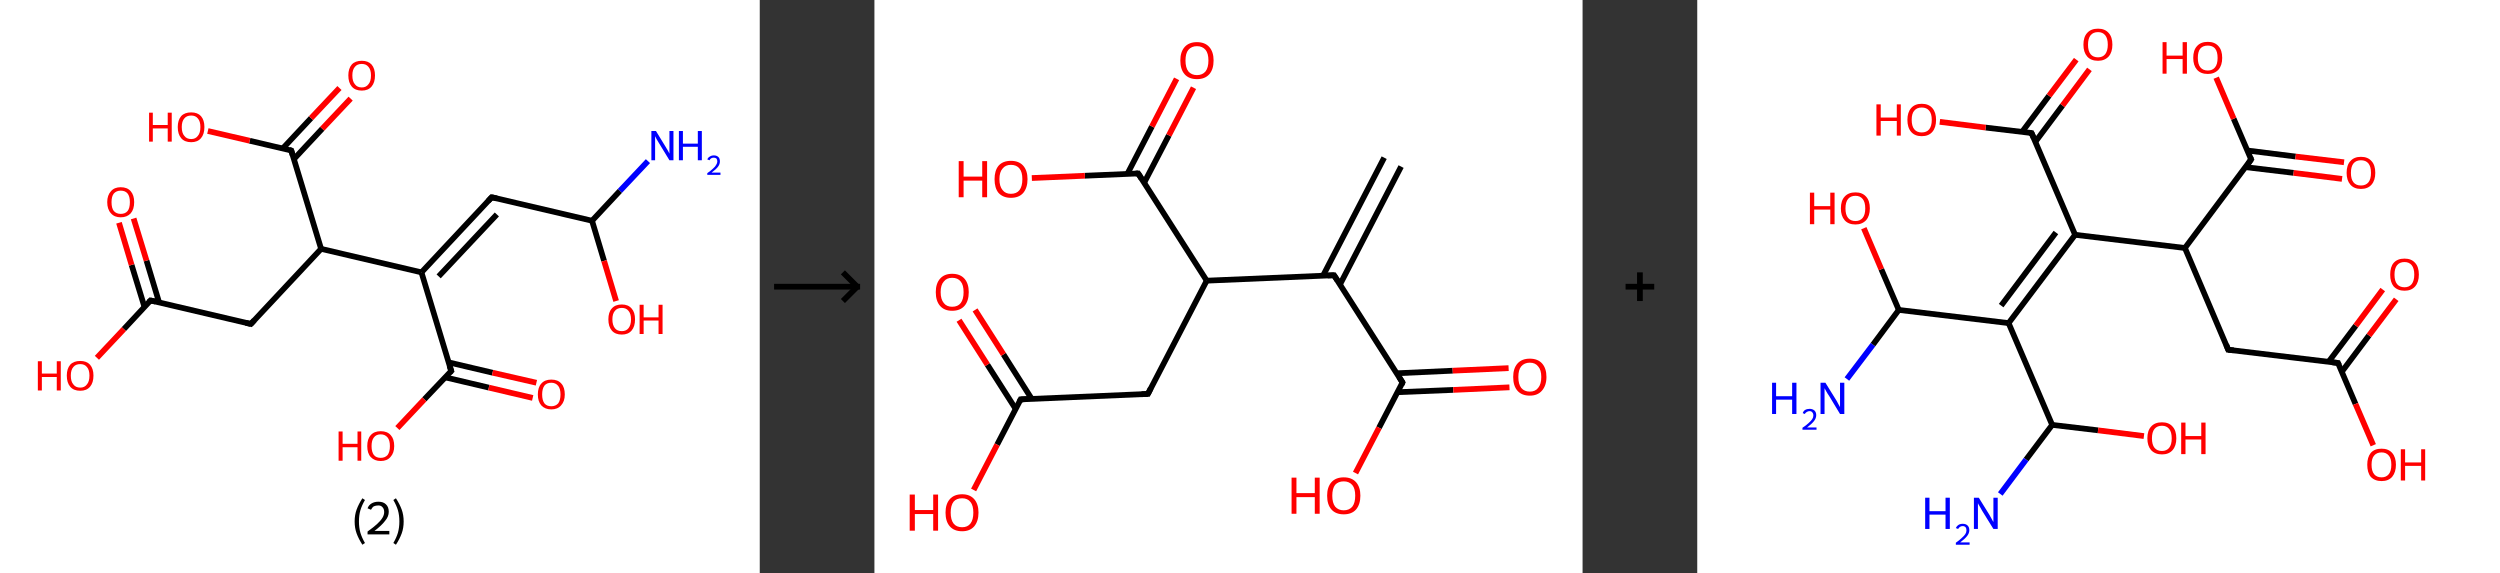 <?xml version='1.0' encoding='ASCII' standalone='yes'?>
<svg xmlns="http://www.w3.org/2000/svg" xmlns:xlink="http://www.w3.org/1999/xlink" version="1.1" width="872.0px" viewBox="0 0 872.0 200.0" height="200.0px">
  <rect x="0" y="0" width="872.0" height="200.0" fill="#333333" stroke="none"/>
  <g>
    <g transform="translate(0, 0) scale(1 1) "><!-- END OF HEADER -->
<rect style="opacity:1.0;fill:#FFFFFF;stroke:none" width="265.0" height="200.0" x="0.0" y="0.0"> </rect>
<path class="bond-0 atom-0 atom-1" d="M 226.0,56.2 L 216.2,66.6" style="fill:none;fill-rule:evenodd;stroke:#0000FF;stroke-width:2.0px;stroke-linecap:butt;stroke-linejoin:miter;stroke-opacity:1"/>
<path class="bond-0 atom-0 atom-1" d="M 216.2,66.6 L 206.5,77.0" style="fill:none;fill-rule:evenodd;stroke:#000000;stroke-width:2.0px;stroke-linecap:butt;stroke-linejoin:miter;stroke-opacity:1"/>
<path class="bond-1 atom-1 atom-2" d="M 206.5,77.0 L 210.7,91.0" style="fill:none;fill-rule:evenodd;stroke:#000000;stroke-width:2.0px;stroke-linecap:butt;stroke-linejoin:miter;stroke-opacity:1"/>
<path class="bond-1 atom-1 atom-2" d="M 210.7,91.0 L 214.9,105.0" style="fill:none;fill-rule:evenodd;stroke:#FF0000;stroke-width:2.0px;stroke-linecap:butt;stroke-linejoin:miter;stroke-opacity:1"/>
<path class="bond-2 atom-1 atom-3" d="M 206.5,77.0 L 171.5,68.8" style="fill:none;fill-rule:evenodd;stroke:#000000;stroke-width:2.0px;stroke-linecap:butt;stroke-linejoin:miter;stroke-opacity:1"/>
<path class="bond-3 atom-3 atom-4" d="M 171.5,68.8 L 147.0,95.0" style="fill:none;fill-rule:evenodd;stroke:#000000;stroke-width:2.0px;stroke-linecap:butt;stroke-linejoin:miter;stroke-opacity:1"/>
<path class="bond-3 atom-3 atom-4" d="M 173.3,74.8 L 153.0,96.4" style="fill:none;fill-rule:evenodd;stroke:#000000;stroke-width:2.0px;stroke-linecap:butt;stroke-linejoin:miter;stroke-opacity:1"/>
<path class="bond-4 atom-4 atom-5" d="M 147.0,95.0 L 157.4,129.4" style="fill:none;fill-rule:evenodd;stroke:#000000;stroke-width:2.0px;stroke-linecap:butt;stroke-linejoin:miter;stroke-opacity:1"/>
<path class="bond-5 atom-5 atom-6" d="M 155.2,131.6 L 170.5,135.2" style="fill:none;fill-rule:evenodd;stroke:#000000;stroke-width:2.0px;stroke-linecap:butt;stroke-linejoin:miter;stroke-opacity:1"/>
<path class="bond-5 atom-5 atom-6" d="M 170.5,135.2 L 185.8,138.8" style="fill:none;fill-rule:evenodd;stroke:#FF0000;stroke-width:2.0px;stroke-linecap:butt;stroke-linejoin:miter;stroke-opacity:1"/>
<path class="bond-5 atom-5 atom-6" d="M 156.5,126.4 L 171.8,130.0" style="fill:none;fill-rule:evenodd;stroke:#000000;stroke-width:2.0px;stroke-linecap:butt;stroke-linejoin:miter;stroke-opacity:1"/>
<path class="bond-5 atom-5 atom-6" d="M 171.8,130.0 L 187.1,133.5" style="fill:none;fill-rule:evenodd;stroke:#FF0000;stroke-width:2.0px;stroke-linecap:butt;stroke-linejoin:miter;stroke-opacity:1"/>
<path class="bond-6 atom-5 atom-7" d="M 157.4,129.4 L 148.0,139.3" style="fill:none;fill-rule:evenodd;stroke:#000000;stroke-width:2.0px;stroke-linecap:butt;stroke-linejoin:miter;stroke-opacity:1"/>
<path class="bond-6 atom-5 atom-7" d="M 148.0,139.3 L 138.6,149.3" style="fill:none;fill-rule:evenodd;stroke:#FF0000;stroke-width:2.0px;stroke-linecap:butt;stroke-linejoin:miter;stroke-opacity:1"/>
<path class="bond-7 atom-4 atom-8" d="M 147.0,95.0 L 112.0,86.8" style="fill:none;fill-rule:evenodd;stroke:#000000;stroke-width:2.0px;stroke-linecap:butt;stroke-linejoin:miter;stroke-opacity:1"/>
<path class="bond-8 atom-8 atom-9" d="M 112.0,86.8 L 87.5,113.0" style="fill:none;fill-rule:evenodd;stroke:#000000;stroke-width:2.0px;stroke-linecap:butt;stroke-linejoin:miter;stroke-opacity:1"/>
<path class="bond-9 atom-9 atom-10" d="M 87.5,113.0 L 52.5,104.8" style="fill:none;fill-rule:evenodd;stroke:#000000;stroke-width:2.0px;stroke-linecap:butt;stroke-linejoin:miter;stroke-opacity:1"/>
<path class="bond-10 atom-10 atom-11" d="M 55.5,105.5 L 51.1,90.9" style="fill:none;fill-rule:evenodd;stroke:#000000;stroke-width:2.0px;stroke-linecap:butt;stroke-linejoin:miter;stroke-opacity:1"/>
<path class="bond-10 atom-10 atom-11" d="M 51.1,90.9 L 46.6,76.2" style="fill:none;fill-rule:evenodd;stroke:#FF0000;stroke-width:2.0px;stroke-linecap:butt;stroke-linejoin:miter;stroke-opacity:1"/>
<path class="bond-10 atom-10 atom-11" d="M 50.4,107.1 L 45.9,92.4" style="fill:none;fill-rule:evenodd;stroke:#000000;stroke-width:2.0px;stroke-linecap:butt;stroke-linejoin:miter;stroke-opacity:1"/>
<path class="bond-10 atom-10 atom-11" d="M 45.9,92.4 L 41.5,77.7" style="fill:none;fill-rule:evenodd;stroke:#FF0000;stroke-width:2.0px;stroke-linecap:butt;stroke-linejoin:miter;stroke-opacity:1"/>
<path class="bond-11 atom-10 atom-12" d="M 52.5,104.8 L 43.2,114.8" style="fill:none;fill-rule:evenodd;stroke:#000000;stroke-width:2.0px;stroke-linecap:butt;stroke-linejoin:miter;stroke-opacity:1"/>
<path class="bond-11 atom-10 atom-12" d="M 43.2,114.8 L 33.8,124.8" style="fill:none;fill-rule:evenodd;stroke:#FF0000;stroke-width:2.0px;stroke-linecap:butt;stroke-linejoin:miter;stroke-opacity:1"/>
<path class="bond-12 atom-8 atom-13" d="M 112.0,86.8 L 101.6,52.5" style="fill:none;fill-rule:evenodd;stroke:#000000;stroke-width:2.0px;stroke-linecap:butt;stroke-linejoin:miter;stroke-opacity:1"/>
<path class="bond-13 atom-13 atom-14" d="M 102.5,55.5 L 112.4,44.9" style="fill:none;fill-rule:evenodd;stroke:#000000;stroke-width:2.0px;stroke-linecap:butt;stroke-linejoin:miter;stroke-opacity:1"/>
<path class="bond-13 atom-13 atom-14" d="M 112.4,44.9 L 122.3,34.4" style="fill:none;fill-rule:evenodd;stroke:#FF0000;stroke-width:2.0px;stroke-linecap:butt;stroke-linejoin:miter;stroke-opacity:1"/>
<path class="bond-13 atom-13 atom-14" d="M 98.6,51.8 L 108.5,41.2" style="fill:none;fill-rule:evenodd;stroke:#000000;stroke-width:2.0px;stroke-linecap:butt;stroke-linejoin:miter;stroke-opacity:1"/>
<path class="bond-13 atom-13 atom-14" d="M 108.5,41.2 L 118.4,30.7" style="fill:none;fill-rule:evenodd;stroke:#FF0000;stroke-width:2.0px;stroke-linecap:butt;stroke-linejoin:miter;stroke-opacity:1"/>
<path class="bond-14 atom-13 atom-15" d="M 101.6,52.5 L 87.1,49.1" style="fill:none;fill-rule:evenodd;stroke:#000000;stroke-width:2.0px;stroke-linecap:butt;stroke-linejoin:miter;stroke-opacity:1"/>
<path class="bond-14 atom-13 atom-15" d="M 87.1,49.1 L 72.5,45.7" style="fill:none;fill-rule:evenodd;stroke:#FF0000;stroke-width:2.0px;stroke-linecap:butt;stroke-linejoin:miter;stroke-opacity:1"/>
<path d="M 173.3,69.2 L 171.5,68.8 L 170.3,70.1" style="fill:none;stroke:#000000;stroke-width:2.0px;stroke-linecap:butt;stroke-linejoin:miter;stroke-opacity:1;"/>
<path d="M 156.8,127.6 L 157.4,129.4 L 156.9,129.9" style="fill:none;stroke:#000000;stroke-width:2.0px;stroke-linecap:butt;stroke-linejoin:miter;stroke-opacity:1;"/>
<path d="M 88.7,111.7 L 87.5,113.0 L 85.7,112.6" style="fill:none;stroke:#000000;stroke-width:2.0px;stroke-linecap:butt;stroke-linejoin:miter;stroke-opacity:1;"/>
<path d="M 54.3,105.2 L 52.5,104.8 L 52.0,105.3" style="fill:none;stroke:#000000;stroke-width:2.0px;stroke-linecap:butt;stroke-linejoin:miter;stroke-opacity:1;"/>
<path d="M 102.1,54.2 L 101.6,52.5 L 100.9,52.3" style="fill:none;stroke:#000000;stroke-width:2.0px;stroke-linecap:butt;stroke-linejoin:miter;stroke-opacity:1;"/>
<path class="atom-0" d="M 228.8 45.7 L 232.1 51.1 Q 232.4 51.7, 233.0 52.6 Q 233.5 53.6, 233.5 53.6 L 233.5 45.7 L 234.9 45.7 L 234.9 55.9 L 233.5 55.9 L 229.9 50.0 Q 229.5 49.3, 229.0 48.5 Q 228.6 47.8, 228.5 47.5 L 228.5 55.9 L 227.2 55.9 L 227.2 45.7 L 228.8 45.7 " fill="#0000FF"/>
<path class="atom-0" d="M 236.8 45.7 L 238.2 45.7 L 238.2 50.1 L 243.4 50.1 L 243.4 45.7 L 244.8 45.7 L 244.8 55.9 L 243.4 55.9 L 243.4 51.2 L 238.2 51.2 L 238.2 55.9 L 236.8 55.9 L 236.8 45.7 " fill="#0000FF"/>
<path class="atom-0" d="M 246.7 55.6 Q 247.0 54.9, 247.6 54.6 Q 248.2 54.2, 249.0 54.2 Q 250.0 54.2, 250.6 54.8 Q 251.1 55.3, 251.1 56.3 Q 251.1 57.3, 250.4 58.2 Q 249.7 59.1, 248.2 60.2 L 251.3 60.2 L 251.3 61.0 L 246.7 61.0 L 246.7 60.4 Q 248.0 59.5, 248.7 58.8 Q 249.5 58.1, 249.8 57.5 Q 250.2 56.9, 250.2 56.3 Q 250.2 55.7, 249.9 55.3 Q 249.5 55.0, 249.0 55.0 Q 248.4 55.0, 248.1 55.2 Q 247.7 55.4, 247.5 55.9 L 246.7 55.6 " fill="#0000FF"/>
<path class="atom-2" d="M 212.2 111.4 Q 212.2 108.9, 213.4 107.6 Q 214.6 106.2, 216.9 106.2 Q 219.1 106.2, 220.3 107.6 Q 221.5 108.9, 221.5 111.4 Q 221.5 113.9, 220.3 115.3 Q 219.1 116.7, 216.9 116.7 Q 214.6 116.7, 213.4 115.3 Q 212.2 113.9, 212.2 111.4 M 216.9 115.5 Q 218.4 115.5, 219.2 114.5 Q 220.1 113.4, 220.1 111.4 Q 220.1 109.4, 219.2 108.4 Q 218.4 107.4, 216.9 107.4 Q 215.3 107.4, 214.5 108.4 Q 213.6 109.4, 213.6 111.4 Q 213.6 113.4, 214.5 114.5 Q 215.3 115.5, 216.9 115.5 " fill="#FF0000"/>
<path class="atom-2" d="M 223.1 106.3 L 224.5 106.3 L 224.5 110.7 L 229.7 110.7 L 229.7 106.3 L 231.1 106.3 L 231.1 116.5 L 229.7 116.5 L 229.7 111.8 L 224.5 111.8 L 224.5 116.5 L 223.1 116.5 L 223.1 106.3 " fill="#FF0000"/>
<path class="atom-6" d="M 187.6 137.6 Q 187.6 135.1, 188.8 133.8 Q 190.0 132.4, 192.3 132.4 Q 194.6 132.4, 195.8 133.8 Q 197.0 135.1, 197.0 137.6 Q 197.0 140.0, 195.7 141.4 Q 194.5 142.8, 192.3 142.8 Q 190.1 142.8, 188.8 141.4 Q 187.6 140.0, 187.6 137.6 M 192.3 141.7 Q 193.8 141.7, 194.7 140.7 Q 195.5 139.6, 195.5 137.6 Q 195.5 135.6, 194.7 134.6 Q 193.8 133.5, 192.3 133.5 Q 190.7 133.5, 189.9 134.5 Q 189.1 135.6, 189.1 137.6 Q 189.1 139.6, 189.9 140.7 Q 190.7 141.7, 192.3 141.7 " fill="#FF0000"/>
<path class="atom-7" d="M 118.1 150.5 L 119.5 150.5 L 119.5 154.8 L 124.7 154.8 L 124.7 150.5 L 126.0 150.5 L 126.0 160.7 L 124.7 160.7 L 124.7 156.0 L 119.5 156.0 L 119.5 160.7 L 118.1 160.7 L 118.1 150.5 " fill="#FF0000"/>
<path class="atom-7" d="M 128.1 155.6 Q 128.1 153.1, 129.3 151.8 Q 130.5 150.4, 132.8 150.4 Q 135.1 150.4, 136.3 151.8 Q 137.5 153.1, 137.5 155.6 Q 137.5 158.0, 136.2 159.4 Q 135.0 160.8, 132.8 160.8 Q 130.6 160.8, 129.3 159.4 Q 128.1 158.1, 128.1 155.6 M 132.8 159.7 Q 134.3 159.7, 135.2 158.7 Q 136.0 157.6, 136.0 155.6 Q 136.0 153.6, 135.2 152.6 Q 134.3 151.5, 132.8 151.5 Q 131.2 151.5, 130.4 152.6 Q 129.6 153.6, 129.6 155.6 Q 129.6 157.6, 130.4 158.7 Q 131.2 159.7, 132.8 159.7 " fill="#FF0000"/>
<path class="atom-11" d="M 37.4 70.5 Q 37.4 68.1, 38.7 66.7 Q 39.9 65.3, 42.1 65.3 Q 44.4 65.3, 45.6 66.7 Q 46.8 68.1, 46.8 70.5 Q 46.8 73.0, 45.6 74.4 Q 44.3 75.8, 42.1 75.8 Q 39.9 75.8, 38.7 74.4 Q 37.4 73.0, 37.4 70.5 M 42.1 74.6 Q 43.7 74.6, 44.5 73.6 Q 45.3 72.6, 45.3 70.5 Q 45.3 68.5, 44.5 67.5 Q 43.7 66.5, 42.1 66.5 Q 40.6 66.5, 39.7 67.5 Q 38.9 68.5, 38.9 70.5 Q 38.9 72.6, 39.7 73.6 Q 40.6 74.6, 42.1 74.6 " fill="#FF0000"/>
<path class="atom-12" d="M 13.2 126.0 L 14.6 126.0 L 14.6 130.3 L 19.8 130.3 L 19.8 126.0 L 21.2 126.0 L 21.2 136.2 L 19.8 136.2 L 19.8 131.5 L 14.6 131.5 L 14.6 136.2 L 13.2 136.2 L 13.2 126.0 " fill="#FF0000"/>
<path class="atom-12" d="M 23.3 131.0 Q 23.3 128.6, 24.5 127.2 Q 25.7 125.9, 28.0 125.9 Q 30.2 125.9, 31.4 127.2 Q 32.6 128.6, 32.6 131.0 Q 32.6 133.5, 31.4 134.9 Q 30.2 136.3, 28.0 136.3 Q 25.7 136.3, 24.5 134.9 Q 23.3 133.5, 23.3 131.0 M 28.0 135.2 Q 29.5 135.2, 30.3 134.1 Q 31.2 133.1, 31.2 131.0 Q 31.2 129.0, 30.3 128.0 Q 29.5 127.0, 28.0 127.0 Q 26.4 127.0, 25.6 128.0 Q 24.7 129.0, 24.7 131.0 Q 24.7 133.1, 25.6 134.1 Q 26.4 135.2, 28.0 135.2 " fill="#FF0000"/>
<path class="atom-14" d="M 121.5 26.3 Q 121.5 23.9, 122.7 22.5 Q 123.9 21.2, 126.2 21.2 Q 128.4 21.2, 129.6 22.5 Q 130.8 23.9, 130.8 26.3 Q 130.8 28.8, 129.6 30.2 Q 128.4 31.6, 126.2 31.6 Q 123.9 31.6, 122.7 30.2 Q 121.5 28.8, 121.5 26.3 M 126.2 30.5 Q 127.7 30.5, 128.5 29.4 Q 129.4 28.4, 129.4 26.3 Q 129.4 24.3, 128.5 23.3 Q 127.7 22.3, 126.2 22.3 Q 124.6 22.3, 123.8 23.3 Q 122.9 24.3, 122.9 26.3 Q 122.9 28.4, 123.8 29.4 Q 124.6 30.5, 126.2 30.5 " fill="#FF0000"/>
<path class="atom-15" d="M 52.0 39.3 L 53.3 39.3 L 53.3 43.6 L 58.5 43.6 L 58.5 39.3 L 59.9 39.3 L 59.9 49.4 L 58.5 49.4 L 58.5 44.8 L 53.3 44.8 L 53.3 49.4 L 52.0 49.4 L 52.0 39.3 " fill="#FF0000"/>
<path class="atom-15" d="M 62.0 44.3 Q 62.0 41.9, 63.2 40.5 Q 64.4 39.2, 66.7 39.2 Q 68.9 39.2, 70.1 40.5 Q 71.3 41.9, 71.3 44.3 Q 71.3 46.8, 70.1 48.2 Q 68.9 49.6, 66.7 49.6 Q 64.4 49.6, 63.2 48.2 Q 62.0 46.8, 62.0 44.3 M 66.7 48.5 Q 68.2 48.5, 69.0 47.4 Q 69.9 46.4, 69.9 44.3 Q 69.9 42.3, 69.0 41.3 Q 68.2 40.3, 66.7 40.3 Q 65.1 40.3, 64.3 41.3 Q 63.4 42.3, 63.4 44.3 Q 63.4 46.4, 64.3 47.4 Q 65.1 48.5, 66.7 48.5 " fill="#FF0000"/>
<path class="legend" d="M 123.7 181.9 Q 123.7 179.6, 124.4 177.7 Q 125.1 175.8, 126.4 173.8 L 127.3 174.4 Q 126.2 176.3, 125.7 178.0 Q 125.2 179.7, 125.2 181.9 Q 125.2 184.0, 125.7 185.8 Q 126.2 187.5, 127.3 189.4 L 126.4 190.0 Q 125.1 188.0, 124.4 186.1 Q 123.7 184.2, 123.7 181.9 " fill="#000000"/>
<path class="legend" d="M 128.2 177.3 Q 128.6 176.2, 129.6 175.6 Q 130.6 175.0, 132.0 175.0 Q 133.7 175.0, 134.6 175.9 Q 135.6 176.8, 135.6 178.5 Q 135.6 180.2, 134.3 181.7 Q 133.1 183.3, 130.6 185.2 L 135.8 185.2 L 135.8 186.4 L 128.2 186.4 L 128.2 185.4 Q 130.3 183.9, 131.5 182.8 Q 132.8 181.6, 133.4 180.6 Q 134.0 179.6, 134.0 178.6 Q 134.0 177.5, 133.4 176.9 Q 132.9 176.3, 132.0 176.3 Q 131.1 176.3, 130.4 176.6 Q 129.8 177.0, 129.4 177.8 L 128.2 177.3 " fill="#000000"/>
<path class="legend" d="M 140.8 181.9 Q 140.8 184.2, 140.1 186.1 Q 139.4 188.0, 138.1 190.0 L 137.2 189.4 Q 138.3 187.5, 138.8 185.8 Q 139.3 184.0, 139.3 181.9 Q 139.3 179.7, 138.8 178.0 Q 138.3 176.3, 137.2 174.4 L 138.1 173.8 Q 139.4 175.8, 140.1 177.7 Q 140.8 179.6, 140.8 181.9 " fill="#000000"/>
</g>
    <g transform="translate(265.0, 0) scale(1 1) "><line x1="5" y1="100" x2="35" y2="100" style="stroke:rgb(0,0,0);stroke-width:2"/>
  <line x1="34" y1="100" x2="29" y2="95" style="stroke:rgb(0,0,0);stroke-width:2"/>
  <line x1="34" y1="100" x2="29" y2="105" style="stroke:rgb(0,0,0);stroke-width:2"/>
</g>
    <g transform="translate(305.0, 0) scale(1 1) "><!-- END OF HEADER -->
<rect style="opacity:1.0;fill:#FFFFFF;stroke:none" width="247.0" height="200.0" x="0.0" y="0.0"> </rect>
<path class="bond-0 atom-0 atom-1" d="M 183.7,58.1 L 162.4,99.2" style="fill:none;fill-rule:evenodd;stroke:#000000;stroke-width:2.0px;stroke-linecap:butt;stroke-linejoin:miter;stroke-opacity:1"/>
<path class="bond-0 atom-0 atom-1" d="M 177.8,55.0 L 156.5,96.1" style="fill:none;fill-rule:evenodd;stroke:#000000;stroke-width:2.0px;stroke-linecap:butt;stroke-linejoin:miter;stroke-opacity:1"/>
<path class="bond-1 atom-1 atom-2" d="M 160.3,96.0 L 184.2,133.4" style="fill:none;fill-rule:evenodd;stroke:#000000;stroke-width:2.0px;stroke-linecap:butt;stroke-linejoin:miter;stroke-opacity:1"/>
<path class="bond-2 atom-2 atom-3" d="M 182.4,136.8 L 201.9,136.0" style="fill:none;fill-rule:evenodd;stroke:#000000;stroke-width:2.0px;stroke-linecap:butt;stroke-linejoin:miter;stroke-opacity:1"/>
<path class="bond-2 atom-2 atom-3" d="M 201.9,136.0 L 221.5,135.1" style="fill:none;fill-rule:evenodd;stroke:#FF0000;stroke-width:2.0px;stroke-linecap:butt;stroke-linejoin:miter;stroke-opacity:1"/>
<path class="bond-2 atom-2 atom-3" d="M 182.1,130.2 L 201.7,129.3" style="fill:none;fill-rule:evenodd;stroke:#000000;stroke-width:2.0px;stroke-linecap:butt;stroke-linejoin:miter;stroke-opacity:1"/>
<path class="bond-2 atom-2 atom-3" d="M 201.7,129.3 L 221.2,128.4" style="fill:none;fill-rule:evenodd;stroke:#FF0000;stroke-width:2.0px;stroke-linecap:butt;stroke-linejoin:miter;stroke-opacity:1"/>
<path class="bond-3 atom-2 atom-4" d="M 184.2,133.4 L 176.0,149.2" style="fill:none;fill-rule:evenodd;stroke:#000000;stroke-width:2.0px;stroke-linecap:butt;stroke-linejoin:miter;stroke-opacity:1"/>
<path class="bond-3 atom-2 atom-4" d="M 176.0,149.2 L 167.8,165.0" style="fill:none;fill-rule:evenodd;stroke:#FF0000;stroke-width:2.0px;stroke-linecap:butt;stroke-linejoin:miter;stroke-opacity:1"/>
<path class="bond-4 atom-1 atom-5" d="M 160.3,96.0 L 115.9,97.9" style="fill:none;fill-rule:evenodd;stroke:#000000;stroke-width:2.0px;stroke-linecap:butt;stroke-linejoin:miter;stroke-opacity:1"/>
<path class="bond-5 atom-5 atom-6" d="M 115.9,97.9 L 95.4,137.4" style="fill:none;fill-rule:evenodd;stroke:#000000;stroke-width:2.0px;stroke-linecap:butt;stroke-linejoin:miter;stroke-opacity:1"/>
<path class="bond-6 atom-6 atom-7" d="M 95.4,137.4 L 51.0,139.3" style="fill:none;fill-rule:evenodd;stroke:#000000;stroke-width:2.0px;stroke-linecap:butt;stroke-linejoin:miter;stroke-opacity:1"/>
<path class="bond-7 atom-7 atom-8" d="M 54.9,139.2 L 45.0,123.6" style="fill:none;fill-rule:evenodd;stroke:#000000;stroke-width:2.0px;stroke-linecap:butt;stroke-linejoin:miter;stroke-opacity:1"/>
<path class="bond-7 atom-7 atom-8" d="M 45.0,123.6 L 35.1,108.1" style="fill:none;fill-rule:evenodd;stroke:#FF0000;stroke-width:2.0px;stroke-linecap:butt;stroke-linejoin:miter;stroke-opacity:1"/>
<path class="bond-7 atom-7 atom-8" d="M 49.3,142.7 L 39.4,127.2" style="fill:none;fill-rule:evenodd;stroke:#000000;stroke-width:2.0px;stroke-linecap:butt;stroke-linejoin:miter;stroke-opacity:1"/>
<path class="bond-7 atom-7 atom-8" d="M 39.4,127.2 L 29.5,111.7" style="fill:none;fill-rule:evenodd;stroke:#FF0000;stroke-width:2.0px;stroke-linecap:butt;stroke-linejoin:miter;stroke-opacity:1"/>
<path class="bond-8 atom-7 atom-9" d="M 51.0,139.3 L 42.8,155.1" style="fill:none;fill-rule:evenodd;stroke:#000000;stroke-width:2.0px;stroke-linecap:butt;stroke-linejoin:miter;stroke-opacity:1"/>
<path class="bond-8 atom-7 atom-9" d="M 42.8,155.1 L 34.6,170.9" style="fill:none;fill-rule:evenodd;stroke:#FF0000;stroke-width:2.0px;stroke-linecap:butt;stroke-linejoin:miter;stroke-opacity:1"/>
<path class="bond-9 atom-5 atom-10" d="M 115.9,97.9 L 92.0,60.5" style="fill:none;fill-rule:evenodd;stroke:#000000;stroke-width:2.0px;stroke-linecap:butt;stroke-linejoin:miter;stroke-opacity:1"/>
<path class="bond-10 atom-10 atom-11" d="M 94.1,63.7 L 102.7,47.2" style="fill:none;fill-rule:evenodd;stroke:#000000;stroke-width:2.0px;stroke-linecap:butt;stroke-linejoin:miter;stroke-opacity:1"/>
<path class="bond-10 atom-10 atom-11" d="M 102.7,47.2 L 111.3,30.6" style="fill:none;fill-rule:evenodd;stroke:#FF0000;stroke-width:2.0px;stroke-linecap:butt;stroke-linejoin:miter;stroke-opacity:1"/>
<path class="bond-10 atom-10 atom-11" d="M 88.2,60.7 L 96.8,44.1" style="fill:none;fill-rule:evenodd;stroke:#000000;stroke-width:2.0px;stroke-linecap:butt;stroke-linejoin:miter;stroke-opacity:1"/>
<path class="bond-10 atom-10 atom-11" d="M 96.8,44.1 L 105.4,27.5" style="fill:none;fill-rule:evenodd;stroke:#FF0000;stroke-width:2.0px;stroke-linecap:butt;stroke-linejoin:miter;stroke-opacity:1"/>
<path class="bond-11 atom-10 atom-12" d="M 92.0,60.5 L 73.4,61.3" style="fill:none;fill-rule:evenodd;stroke:#000000;stroke-width:2.0px;stroke-linecap:butt;stroke-linejoin:miter;stroke-opacity:1"/>
<path class="bond-11 atom-10 atom-12" d="M 73.4,61.3 L 54.9,62.1" style="fill:none;fill-rule:evenodd;stroke:#FF0000;stroke-width:2.0px;stroke-linecap:butt;stroke-linejoin:miter;stroke-opacity:1"/>
<path d="M 161.5,97.8 L 160.3,96.0 L 158.1,96.1" style="fill:none;stroke:#000000;stroke-width:2.0px;stroke-linecap:butt;stroke-linejoin:miter;stroke-opacity:1;"/>
<path d="M 183.0,131.5 L 184.2,133.4 L 183.8,134.2" style="fill:none;stroke:#000000;stroke-width:2.0px;stroke-linecap:butt;stroke-linejoin:miter;stroke-opacity:1;"/>
<path d="M 96.4,135.4 L 95.4,137.4 L 93.2,137.5" style="fill:none;stroke:#000000;stroke-width:2.0px;stroke-linecap:butt;stroke-linejoin:miter;stroke-opacity:1;"/>
<path d="M 53.3,139.2 L 51.0,139.3 L 50.6,140.1" style="fill:none;stroke:#000000;stroke-width:2.0px;stroke-linecap:butt;stroke-linejoin:miter;stroke-opacity:1;"/>
<path d="M 93.2,62.4 L 92.0,60.5 L 91.1,60.5" style="fill:none;stroke:#000000;stroke-width:2.0px;stroke-linecap:butt;stroke-linejoin:miter;stroke-opacity:1;"/>
<path class="atom-3" d="M 222.8 131.5 Q 222.8 128.5, 224.3 126.8 Q 225.8 125.1, 228.6 125.1 Q 231.4 125.1, 232.9 126.8 Q 234.4 128.5, 234.4 131.5 Q 234.4 134.5, 232.8 136.3 Q 231.3 138.0, 228.6 138.0 Q 225.8 138.0, 224.3 136.3 Q 222.8 134.6, 222.8 131.5 M 228.6 136.6 Q 230.5 136.6, 231.5 135.3 Q 232.6 134.0, 232.6 131.5 Q 232.6 129.0, 231.5 127.8 Q 230.5 126.5, 228.6 126.5 Q 226.7 126.5, 225.6 127.8 Q 224.6 129.0, 224.6 131.5 Q 224.6 134.0, 225.6 135.3 Q 226.7 136.6, 228.6 136.6 " fill="#FF0000"/>
<path class="atom-4" d="M 145.5 166.6 L 147.2 166.6 L 147.2 172.0 L 153.6 172.0 L 153.6 166.6 L 155.3 166.6 L 155.3 179.2 L 153.6 179.2 L 153.6 173.4 L 147.2 173.4 L 147.2 179.2 L 145.5 179.2 L 145.5 166.6 " fill="#FF0000"/>
<path class="atom-4" d="M 157.9 172.9 Q 157.9 169.9, 159.4 168.2 Q 160.9 166.5, 163.7 166.5 Q 166.5 166.5, 168.0 168.2 Q 169.5 169.9, 169.5 172.9 Q 169.5 175.9, 168.0 177.7 Q 166.5 179.4, 163.7 179.4 Q 160.9 179.4, 159.4 177.7 Q 157.9 176.0, 157.9 172.9 M 163.7 178.0 Q 165.6 178.0, 166.7 176.7 Q 167.7 175.4, 167.7 172.9 Q 167.7 170.4, 166.7 169.2 Q 165.6 167.9, 163.7 167.9 Q 161.8 167.9, 160.7 169.1 Q 159.7 170.4, 159.7 172.9 Q 159.7 175.4, 160.7 176.7 Q 161.8 178.0, 163.7 178.0 " fill="#FF0000"/>
<path class="atom-8" d="M 21.4 101.9 Q 21.4 98.9, 22.9 97.2 Q 24.4 95.5, 27.1 95.5 Q 29.9 95.5, 31.4 97.2 Q 32.9 98.9, 32.9 101.9 Q 32.9 105.0, 31.4 106.7 Q 29.9 108.4, 27.1 108.4 Q 24.4 108.4, 22.9 106.7 Q 21.4 105.0, 21.4 101.9 M 27.1 107.0 Q 29.1 107.0, 30.1 105.7 Q 31.1 104.4, 31.1 101.9 Q 31.1 99.4, 30.1 98.2 Q 29.1 96.9, 27.1 96.9 Q 25.2 96.9, 24.2 98.2 Q 23.1 99.4, 23.1 101.9 Q 23.1 104.4, 24.2 105.7 Q 25.2 107.0, 27.1 107.0 " fill="#FF0000"/>
<path class="atom-9" d="M 12.3 172.5 L 14.1 172.5 L 14.1 177.9 L 20.5 177.9 L 20.5 172.5 L 22.2 172.5 L 22.2 185.1 L 20.5 185.1 L 20.5 179.3 L 14.1 179.3 L 14.1 185.1 L 12.3 185.1 L 12.3 172.5 " fill="#FF0000"/>
<path class="atom-9" d="M 24.8 178.8 Q 24.8 175.8, 26.3 174.1 Q 27.8 172.4, 30.6 172.4 Q 33.3 172.4, 34.8 174.1 Q 36.3 175.8, 36.3 178.8 Q 36.3 181.8, 34.8 183.6 Q 33.3 185.3, 30.6 185.3 Q 27.8 185.3, 26.3 183.6 Q 24.8 181.9, 24.8 178.8 M 30.6 183.9 Q 32.5 183.9, 33.5 182.6 Q 34.5 181.3, 34.5 178.8 Q 34.5 176.3, 33.5 175.1 Q 32.5 173.8, 30.6 173.8 Q 28.6 173.8, 27.6 175.0 Q 26.6 176.3, 26.6 178.8 Q 26.6 181.3, 27.6 182.6 Q 28.6 183.9, 30.6 183.9 " fill="#FF0000"/>
<path class="atom-11" d="M 106.7 21.1 Q 106.7 18.1, 108.2 16.4 Q 109.7 14.7, 112.5 14.7 Q 115.3 14.7, 116.8 16.4 Q 118.3 18.1, 118.3 21.1 Q 118.3 24.2, 116.8 25.9 Q 115.3 27.6, 112.5 27.6 Q 109.7 27.6, 108.2 25.9 Q 106.7 24.2, 106.7 21.1 M 112.5 26.2 Q 114.4 26.2, 115.5 24.9 Q 116.5 23.6, 116.5 21.1 Q 116.5 18.6, 115.5 17.4 Q 114.4 16.1, 112.5 16.1 Q 110.6 16.1, 109.5 17.4 Q 108.5 18.6, 108.5 21.1 Q 108.5 23.6, 109.5 24.9 Q 110.6 26.2, 112.5 26.2 " fill="#FF0000"/>
<path class="atom-12" d="M 29.4 56.2 L 31.1 56.2 L 31.1 61.6 L 37.6 61.6 L 37.6 56.2 L 39.3 56.2 L 39.3 68.8 L 37.6 68.8 L 37.6 63.0 L 31.1 63.0 L 31.1 68.8 L 29.4 68.8 L 29.4 56.2 " fill="#FF0000"/>
<path class="atom-12" d="M 41.9 62.5 Q 41.9 59.5, 43.3 57.8 Q 44.8 56.1, 47.6 56.1 Q 50.4 56.1, 51.9 57.8 Q 53.4 59.5, 53.4 62.5 Q 53.4 65.5, 51.9 67.3 Q 50.4 69.0, 47.6 69.0 Q 44.9 69.0, 43.3 67.3 Q 41.9 65.6, 41.9 62.5 M 47.6 67.6 Q 49.6 67.6, 50.6 66.3 Q 51.6 65.0, 51.6 62.5 Q 51.6 60.0, 50.6 58.8 Q 49.6 57.5, 47.6 57.5 Q 45.7 57.5, 44.7 58.8 Q 43.6 60.0, 43.6 62.5 Q 43.6 65.0, 44.7 66.3 Q 45.7 67.6, 47.6 67.6 " fill="#FF0000"/>
</g>
    <g transform="translate(552.0, 0) scale(1 1) "><line x1="15" y1="100" x2="25" y2="100" style="stroke:rgb(0,0,0);stroke-width:2"/>
  <line x1="20" y1="95" x2="20" y2="105" style="stroke:rgb(0,0,0);stroke-width:2"/>
</g>
    <g transform="translate(592.0, 0) scale(1 1) "><!-- END OF HEADER -->
<rect style="opacity:1.0;fill:#FFFFFF;stroke:none" width="280.0" height="200.0" x="0.0" y="0.0"> </rect>
<path class="bond-0 atom-0 atom-1" d="M 52.2,132.2 L 61.3,120.2" style="fill:none;fill-rule:evenodd;stroke:#0000FF;stroke-width:2.0px;stroke-linecap:butt;stroke-linejoin:miter;stroke-opacity:1"/>
<path class="bond-0 atom-0 atom-1" d="M 61.3,120.2 L 70.3,108.1" style="fill:none;fill-rule:evenodd;stroke:#000000;stroke-width:2.0px;stroke-linecap:butt;stroke-linejoin:miter;stroke-opacity:1"/>
<path class="bond-1 atom-1 atom-2" d="M 70.3,108.1 L 64.2,93.9" style="fill:none;fill-rule:evenodd;stroke:#000000;stroke-width:2.0px;stroke-linecap:butt;stroke-linejoin:miter;stroke-opacity:1"/>
<path class="bond-1 atom-1 atom-2" d="M 64.2,93.9 L 58.1,79.6" style="fill:none;fill-rule:evenodd;stroke:#FF0000;stroke-width:2.0px;stroke-linecap:butt;stroke-linejoin:miter;stroke-opacity:1"/>
<path class="bond-2 atom-1 atom-3" d="M 70.3,108.1 L 108.6,112.7" style="fill:none;fill-rule:evenodd;stroke:#000000;stroke-width:2.0px;stroke-linecap:butt;stroke-linejoin:miter;stroke-opacity:1"/>
<path class="bond-3 atom-3 atom-4" d="M 108.6,112.7 L 131.8,81.9" style="fill:none;fill-rule:evenodd;stroke:#000000;stroke-width:2.0px;stroke-linecap:butt;stroke-linejoin:miter;stroke-opacity:1"/>
<path class="bond-3 atom-3 atom-4" d="M 106.0,106.6 L 125.1,81.1" style="fill:none;fill-rule:evenodd;stroke:#000000;stroke-width:2.0px;stroke-linecap:butt;stroke-linejoin:miter;stroke-opacity:1"/>
<path class="bond-4 atom-4 atom-5" d="M 131.8,81.9 L 116.6,46.4" style="fill:none;fill-rule:evenodd;stroke:#000000;stroke-width:2.0px;stroke-linecap:butt;stroke-linejoin:miter;stroke-opacity:1"/>
<path class="bond-5 atom-5 atom-6" d="M 117.9,49.5 L 127.4,36.8" style="fill:none;fill-rule:evenodd;stroke:#000000;stroke-width:2.0px;stroke-linecap:butt;stroke-linejoin:miter;stroke-opacity:1"/>
<path class="bond-5 atom-5 atom-6" d="M 127.4,36.8 L 136.8,24.2" style="fill:none;fill-rule:evenodd;stroke:#FF0000;stroke-width:2.0px;stroke-linecap:butt;stroke-linejoin:miter;stroke-opacity:1"/>
<path class="bond-5 atom-5 atom-6" d="M 113.3,46.0 L 122.7,33.4" style="fill:none;fill-rule:evenodd;stroke:#000000;stroke-width:2.0px;stroke-linecap:butt;stroke-linejoin:miter;stroke-opacity:1"/>
<path class="bond-5 atom-5 atom-6" d="M 122.7,33.4 L 132.2,20.8" style="fill:none;fill-rule:evenodd;stroke:#FF0000;stroke-width:2.0px;stroke-linecap:butt;stroke-linejoin:miter;stroke-opacity:1"/>
<path class="bond-6 atom-5 atom-7" d="M 116.6,46.4 L 100.6,44.5" style="fill:none;fill-rule:evenodd;stroke:#000000;stroke-width:2.0px;stroke-linecap:butt;stroke-linejoin:miter;stroke-opacity:1"/>
<path class="bond-6 atom-5 atom-7" d="M 100.6,44.5 L 84.6,42.5" style="fill:none;fill-rule:evenodd;stroke:#FF0000;stroke-width:2.0px;stroke-linecap:butt;stroke-linejoin:miter;stroke-opacity:1"/>
<path class="bond-7 atom-4 atom-8" d="M 131.8,81.9 L 170.1,86.5" style="fill:none;fill-rule:evenodd;stroke:#000000;stroke-width:2.0px;stroke-linecap:butt;stroke-linejoin:miter;stroke-opacity:1"/>
<path class="bond-8 atom-8 atom-9" d="M 170.1,86.5 L 185.2,122.0" style="fill:none;fill-rule:evenodd;stroke:#000000;stroke-width:2.0px;stroke-linecap:butt;stroke-linejoin:miter;stroke-opacity:1"/>
<path class="bond-9 atom-9 atom-10" d="M 185.2,122.0 L 223.5,126.6" style="fill:none;fill-rule:evenodd;stroke:#000000;stroke-width:2.0px;stroke-linecap:butt;stroke-linejoin:miter;stroke-opacity:1"/>
<path class="bond-10 atom-10 atom-11" d="M 224.8,129.7 L 234.3,117.0" style="fill:none;fill-rule:evenodd;stroke:#000000;stroke-width:2.0px;stroke-linecap:butt;stroke-linejoin:miter;stroke-opacity:1"/>
<path class="bond-10 atom-10 atom-11" d="M 234.3,117.0 L 243.8,104.4" style="fill:none;fill-rule:evenodd;stroke:#FF0000;stroke-width:2.0px;stroke-linecap:butt;stroke-linejoin:miter;stroke-opacity:1"/>
<path class="bond-10 atom-10 atom-11" d="M 220.2,126.2 L 229.7,113.6" style="fill:none;fill-rule:evenodd;stroke:#000000;stroke-width:2.0px;stroke-linecap:butt;stroke-linejoin:miter;stroke-opacity:1"/>
<path class="bond-10 atom-10 atom-11" d="M 229.7,113.6 L 239.1,101.0" style="fill:none;fill-rule:evenodd;stroke:#FF0000;stroke-width:2.0px;stroke-linecap:butt;stroke-linejoin:miter;stroke-opacity:1"/>
<path class="bond-11 atom-10 atom-12" d="M 223.5,126.6 L 229.6,140.9" style="fill:none;fill-rule:evenodd;stroke:#000000;stroke-width:2.0px;stroke-linecap:butt;stroke-linejoin:miter;stroke-opacity:1"/>
<path class="bond-11 atom-10 atom-12" d="M 229.6,140.9 L 235.8,155.3" style="fill:none;fill-rule:evenodd;stroke:#FF0000;stroke-width:2.0px;stroke-linecap:butt;stroke-linejoin:miter;stroke-opacity:1"/>
<path class="bond-12 atom-8 atom-13" d="M 170.1,86.5 L 193.2,55.6" style="fill:none;fill-rule:evenodd;stroke:#000000;stroke-width:2.0px;stroke-linecap:butt;stroke-linejoin:miter;stroke-opacity:1"/>
<path class="bond-13 atom-13 atom-14" d="M 191.2,58.3 L 208.0,60.3" style="fill:none;fill-rule:evenodd;stroke:#000000;stroke-width:2.0px;stroke-linecap:butt;stroke-linejoin:miter;stroke-opacity:1"/>
<path class="bond-13 atom-13 atom-14" d="M 208.0,60.3 L 224.9,62.4" style="fill:none;fill-rule:evenodd;stroke:#FF0000;stroke-width:2.0px;stroke-linecap:butt;stroke-linejoin:miter;stroke-opacity:1"/>
<path class="bond-13 atom-13 atom-14" d="M 191.9,52.5 L 208.7,54.6" style="fill:none;fill-rule:evenodd;stroke:#000000;stroke-width:2.0px;stroke-linecap:butt;stroke-linejoin:miter;stroke-opacity:1"/>
<path class="bond-13 atom-13 atom-14" d="M 208.7,54.6 L 225.6,56.6" style="fill:none;fill-rule:evenodd;stroke:#FF0000;stroke-width:2.0px;stroke-linecap:butt;stroke-linejoin:miter;stroke-opacity:1"/>
<path class="bond-14 atom-13 atom-15" d="M 193.2,55.6 L 187.1,41.4" style="fill:none;fill-rule:evenodd;stroke:#000000;stroke-width:2.0px;stroke-linecap:butt;stroke-linejoin:miter;stroke-opacity:1"/>
<path class="bond-14 atom-13 atom-15" d="M 187.1,41.4 L 181.0,27.1" style="fill:none;fill-rule:evenodd;stroke:#FF0000;stroke-width:2.0px;stroke-linecap:butt;stroke-linejoin:miter;stroke-opacity:1"/>
<path class="bond-15 atom-3 atom-16" d="M 108.6,112.7 L 123.8,148.2" style="fill:none;fill-rule:evenodd;stroke:#000000;stroke-width:2.0px;stroke-linecap:butt;stroke-linejoin:miter;stroke-opacity:1"/>
<path class="bond-16 atom-16 atom-17" d="M 123.8,148.2 L 114.7,160.3" style="fill:none;fill-rule:evenodd;stroke:#000000;stroke-width:2.0px;stroke-linecap:butt;stroke-linejoin:miter;stroke-opacity:1"/>
<path class="bond-16 atom-16 atom-17" d="M 114.7,160.3 L 105.7,172.3" style="fill:none;fill-rule:evenodd;stroke:#0000FF;stroke-width:2.0px;stroke-linecap:butt;stroke-linejoin:miter;stroke-opacity:1"/>
<path class="bond-17 atom-16 atom-18" d="M 123.8,148.2 L 139.8,150.1" style="fill:none;fill-rule:evenodd;stroke:#000000;stroke-width:2.0px;stroke-linecap:butt;stroke-linejoin:miter;stroke-opacity:1"/>
<path class="bond-17 atom-16 atom-18" d="M 139.8,150.1 L 155.8,152.1" style="fill:none;fill-rule:evenodd;stroke:#FF0000;stroke-width:2.0px;stroke-linecap:butt;stroke-linejoin:miter;stroke-opacity:1"/>
<path d="M 117.4,48.2 L 116.6,46.4 L 115.8,46.3" style="fill:none;stroke:#000000;stroke-width:2.0px;stroke-linecap:butt;stroke-linejoin:miter;stroke-opacity:1;"/>
<path d="M 184.5,120.2 L 185.2,122.0 L 187.1,122.2" style="fill:none;stroke:#000000;stroke-width:2.0px;stroke-linecap:butt;stroke-linejoin:miter;stroke-opacity:1;"/>
<path d="M 221.6,126.4 L 223.5,126.6 L 223.8,127.3" style="fill:none;stroke:#000000;stroke-width:2.0px;stroke-linecap:butt;stroke-linejoin:miter;stroke-opacity:1;"/>
<path d="M 192.1,57.2 L 193.2,55.6 L 192.9,54.9" style="fill:none;stroke:#000000;stroke-width:2.0px;stroke-linecap:butt;stroke-linejoin:miter;stroke-opacity:1;"/>
<path class="atom-0" d="M 26.1 133.5 L 27.5 133.5 L 27.5 138.2 L 33.1 138.2 L 33.1 133.5 L 34.6 133.5 L 34.6 144.4 L 33.1 144.4 L 33.1 139.4 L 27.5 139.4 L 27.5 144.4 L 26.1 144.4 L 26.1 133.5 " fill="#0000FF"/>
<path class="atom-0" d="M 36.8 144.1 Q 37.0 143.4, 37.6 143.0 Q 38.3 142.6, 39.2 142.6 Q 40.2 142.6, 40.9 143.2 Q 41.5 143.8, 41.5 144.8 Q 41.5 145.9, 40.7 146.9 Q 39.9 147.9, 38.3 149.1 L 41.6 149.1 L 41.6 149.9 L 36.7 149.9 L 36.7 149.2 Q 38.1 148.3, 38.9 147.5 Q 39.7 146.8, 40.1 146.2 Q 40.5 145.6, 40.5 144.9 Q 40.5 144.2, 40.1 143.8 Q 39.8 143.4, 39.2 143.4 Q 38.6 143.4, 38.2 143.7 Q 37.8 143.9, 37.5 144.4 L 36.8 144.1 " fill="#0000FF"/>
<path class="atom-0" d="M 44.7 133.5 L 48.3 139.3 Q 48.7 139.9, 49.2 140.9 Q 49.8 141.9, 49.8 142.0 L 49.8 133.5 L 51.3 133.5 L 51.3 144.4 L 49.8 144.4 L 46.0 138.1 Q 45.5 137.4, 45.0 136.5 Q 44.6 135.7, 44.4 135.4 L 44.4 144.4 L 43.0 144.4 L 43.0 133.5 L 44.7 133.5 " fill="#0000FF"/>
<path class="atom-2" d="M 39.3 67.2 L 40.8 67.2 L 40.8 71.9 L 46.4 71.9 L 46.4 67.2 L 47.9 67.2 L 47.9 78.2 L 46.4 78.2 L 46.4 73.1 L 40.8 73.1 L 40.8 78.2 L 39.3 78.2 L 39.3 67.2 " fill="#FF0000"/>
<path class="atom-2" d="M 50.1 72.7 Q 50.1 70.0, 51.4 68.6 Q 52.7 67.1, 55.2 67.1 Q 57.6 67.1, 58.9 68.6 Q 60.2 70.0, 60.2 72.7 Q 60.2 75.3, 58.9 76.8 Q 57.5 78.3, 55.2 78.3 Q 52.7 78.3, 51.4 76.8 Q 50.1 75.3, 50.1 72.7 M 55.2 77.1 Q 56.8 77.1, 57.7 76.0 Q 58.6 74.9, 58.6 72.7 Q 58.6 70.5, 57.7 69.4 Q 56.8 68.3, 55.2 68.3 Q 53.5 68.3, 52.6 69.4 Q 51.7 70.5, 51.7 72.7 Q 51.7 74.9, 52.6 76.0 Q 53.5 77.1, 55.2 77.1 " fill="#FF0000"/>
<path class="atom-6" d="M 134.7 15.6 Q 134.7 12.9, 136.0 11.5 Q 137.3 10.0, 139.8 10.0 Q 142.2 10.0, 143.5 11.5 Q 144.8 12.9, 144.8 15.6 Q 144.8 18.2, 143.5 19.7 Q 142.1 21.2, 139.8 21.2 Q 137.3 21.2, 136.0 19.7 Q 134.7 18.2, 134.7 15.6 M 139.8 20.0 Q 141.4 20.0, 142.3 18.9 Q 143.2 17.7, 143.2 15.6 Q 143.2 13.4, 142.3 12.3 Q 141.4 11.2, 139.8 11.2 Q 138.1 11.2, 137.2 12.3 Q 136.3 13.4, 136.3 15.6 Q 136.3 17.8, 137.2 18.9 Q 138.1 20.0, 139.8 20.0 " fill="#FF0000"/>
<path class="atom-7" d="M 62.5 36.4 L 64.0 36.4 L 64.0 41.0 L 69.6 41.0 L 69.6 36.4 L 71.0 36.4 L 71.0 47.3 L 69.6 47.3 L 69.6 42.2 L 64.0 42.2 L 64.0 47.3 L 62.5 47.3 L 62.5 36.4 " fill="#FF0000"/>
<path class="atom-7" d="M 73.3 41.8 Q 73.3 39.2, 74.6 37.7 Q 75.9 36.2, 78.3 36.2 Q 80.7 36.2, 82.0 37.7 Q 83.3 39.2, 83.3 41.8 Q 83.3 44.5, 82.0 46.0 Q 80.7 47.5, 78.3 47.5 Q 75.9 47.5, 74.6 46.0 Q 73.3 44.5, 73.3 41.8 M 78.3 46.2 Q 80.0 46.2, 80.9 45.1 Q 81.8 44.0, 81.8 41.8 Q 81.8 39.7, 80.9 38.6 Q 80.0 37.5, 78.3 37.5 Q 76.6 37.5, 75.7 38.6 Q 74.8 39.6, 74.8 41.8 Q 74.8 44.0, 75.7 45.1 Q 76.6 46.2, 78.3 46.2 " fill="#FF0000"/>
<path class="atom-11" d="M 241.7 95.8 Q 241.7 93.1, 242.9 91.7 Q 244.2 90.2, 246.7 90.2 Q 249.1 90.2, 250.4 91.7 Q 251.7 93.1, 251.7 95.8 Q 251.7 98.4, 250.4 99.9 Q 249.1 101.4, 246.7 101.4 Q 244.3 101.4, 242.9 99.9 Q 241.7 98.4, 241.7 95.8 M 246.7 100.2 Q 248.3 100.2, 249.2 99.1 Q 250.1 97.9, 250.1 95.8 Q 250.1 93.6, 249.2 92.5 Q 248.3 91.4, 246.7 91.4 Q 245.0 91.4, 244.1 92.5 Q 243.2 93.6, 243.2 95.8 Q 243.2 98.0, 244.1 99.1 Q 245.0 100.2, 246.7 100.2 " fill="#FF0000"/>
<path class="atom-12" d="M 233.7 162.1 Q 233.7 159.5, 234.9 158.0 Q 236.2 156.5, 238.7 156.5 Q 241.1 156.5, 242.4 158.0 Q 243.7 159.5, 243.7 162.1 Q 243.7 164.7, 242.4 166.3 Q 241.1 167.8, 238.7 167.8 Q 236.3 167.8, 234.9 166.3 Q 233.7 164.8, 233.7 162.1 M 238.7 166.5 Q 240.3 166.5, 241.2 165.4 Q 242.1 164.3, 242.1 162.1 Q 242.1 159.9, 241.2 158.9 Q 240.3 157.8, 238.7 157.8 Q 237.0 157.8, 236.1 158.9 Q 235.2 159.9, 235.2 162.1 Q 235.2 164.3, 236.1 165.4 Q 237.0 166.5, 238.7 166.5 " fill="#FF0000"/>
<path class="atom-12" d="M 245.4 156.7 L 246.9 156.7 L 246.9 161.3 L 252.5 161.3 L 252.5 156.7 L 253.9 156.7 L 253.9 167.6 L 252.5 167.6 L 252.5 162.5 L 246.9 162.5 L 246.9 167.6 L 245.4 167.6 L 245.4 156.7 " fill="#FF0000"/>
<path class="atom-14" d="M 226.5 60.3 Q 226.5 57.6, 227.8 56.2 Q 229.1 54.7, 231.5 54.7 Q 233.9 54.7, 235.2 56.2 Q 236.5 57.6, 236.5 60.3 Q 236.5 62.9, 235.2 64.4 Q 233.9 65.9, 231.5 65.9 Q 229.1 65.9, 227.8 64.4 Q 226.5 62.9, 226.5 60.3 M 231.5 64.7 Q 233.2 64.7, 234.1 63.6 Q 235.0 62.5, 235.0 60.3 Q 235.0 58.1, 234.1 57.0 Q 233.2 55.9, 231.5 55.9 Q 229.8 55.9, 228.9 57.0 Q 228.0 58.1, 228.0 60.3 Q 228.0 62.5, 228.9 63.6 Q 229.8 64.7, 231.5 64.7 " fill="#FF0000"/>
<path class="atom-15" d="M 162.3 14.7 L 163.7 14.7 L 163.7 19.4 L 169.3 19.4 L 169.3 14.7 L 170.8 14.7 L 170.8 25.7 L 169.3 25.7 L 169.3 20.6 L 163.7 20.6 L 163.7 25.7 L 162.3 25.7 L 162.3 14.7 " fill="#FF0000"/>
<path class="atom-15" d="M 173.0 20.2 Q 173.0 17.5, 174.3 16.1 Q 175.6 14.6, 178.1 14.6 Q 180.5 14.6, 181.8 16.1 Q 183.1 17.5, 183.1 20.2 Q 183.1 22.8, 181.8 24.3 Q 180.4 25.8, 178.1 25.8 Q 175.6 25.8, 174.3 24.3 Q 173.0 22.8, 173.0 20.2 M 178.1 24.6 Q 179.7 24.6, 180.6 23.5 Q 181.5 22.4, 181.5 20.2 Q 181.5 18.0, 180.6 16.9 Q 179.7 15.9, 178.1 15.9 Q 176.4 15.9, 175.5 16.9 Q 174.6 18.0, 174.6 20.2 Q 174.6 22.4, 175.5 23.5 Q 176.4 24.6, 178.1 24.6 " fill="#FF0000"/>
<path class="atom-17" d="M 79.5 173.6 L 81.0 173.6 L 81.0 178.3 L 86.6 178.3 L 86.6 173.6 L 88.1 173.6 L 88.1 184.5 L 86.6 184.5 L 86.6 179.5 L 81.0 179.5 L 81.0 184.5 L 79.5 184.5 L 79.5 173.6 " fill="#0000FF"/>
<path class="atom-17" d="M 90.2 184.2 Q 90.5 183.5, 91.1 183.1 Q 91.7 182.7, 92.6 182.7 Q 93.7 182.7, 94.3 183.3 Q 94.9 183.9, 94.9 184.9 Q 94.9 186.0, 94.1 187.0 Q 93.3 188.0, 91.7 189.2 L 95.0 189.2 L 95.0 190.0 L 90.2 190.0 L 90.2 189.3 Q 91.5 188.4, 92.3 187.6 Q 93.1 186.9, 93.5 186.3 Q 93.9 185.7, 93.9 185.0 Q 93.9 184.3, 93.6 183.9 Q 93.2 183.5, 92.6 183.5 Q 92.0 183.5, 91.6 183.8 Q 91.3 184.0, 91.0 184.5 L 90.2 184.2 " fill="#0000FF"/>
<path class="atom-17" d="M 98.2 173.6 L 101.8 179.4 Q 102.1 180.0, 102.7 181.0 Q 103.3 182.0, 103.3 182.1 L 103.3 173.6 L 104.8 173.6 L 104.8 184.5 L 103.3 184.5 L 99.4 178.2 Q 99.0 177.5, 98.5 176.6 Q 98.0 175.8, 97.9 175.5 L 97.9 184.5 L 96.5 184.5 L 96.5 173.6 L 98.2 173.6 " fill="#0000FF"/>
<path class="atom-18" d="M 157.0 152.9 Q 157.0 150.2, 158.3 148.8 Q 159.6 147.3, 162.1 147.3 Q 164.5 147.3, 165.8 148.8 Q 167.1 150.2, 167.1 152.9 Q 167.1 155.5, 165.8 157.0 Q 164.5 158.5, 162.1 158.5 Q 159.7 158.5, 158.3 157.0 Q 157.0 155.5, 157.0 152.9 M 162.1 157.3 Q 163.7 157.3, 164.6 156.2 Q 165.5 155.1, 165.5 152.9 Q 165.5 150.7, 164.6 149.6 Q 163.7 148.5, 162.1 148.5 Q 160.4 148.5, 159.5 149.6 Q 158.6 150.7, 158.6 152.9 Q 158.6 155.1, 159.5 156.2 Q 160.4 157.3, 162.1 157.3 " fill="#FF0000"/>
<path class="atom-18" d="M 168.8 147.4 L 170.3 147.4 L 170.3 152.1 L 175.8 152.1 L 175.8 147.4 L 177.3 147.4 L 177.3 158.4 L 175.8 158.4 L 175.8 153.3 L 170.3 153.3 L 170.3 158.4 L 168.8 158.4 L 168.8 147.4 " fill="#FF0000"/>
</g>
  </g>
</svg>
